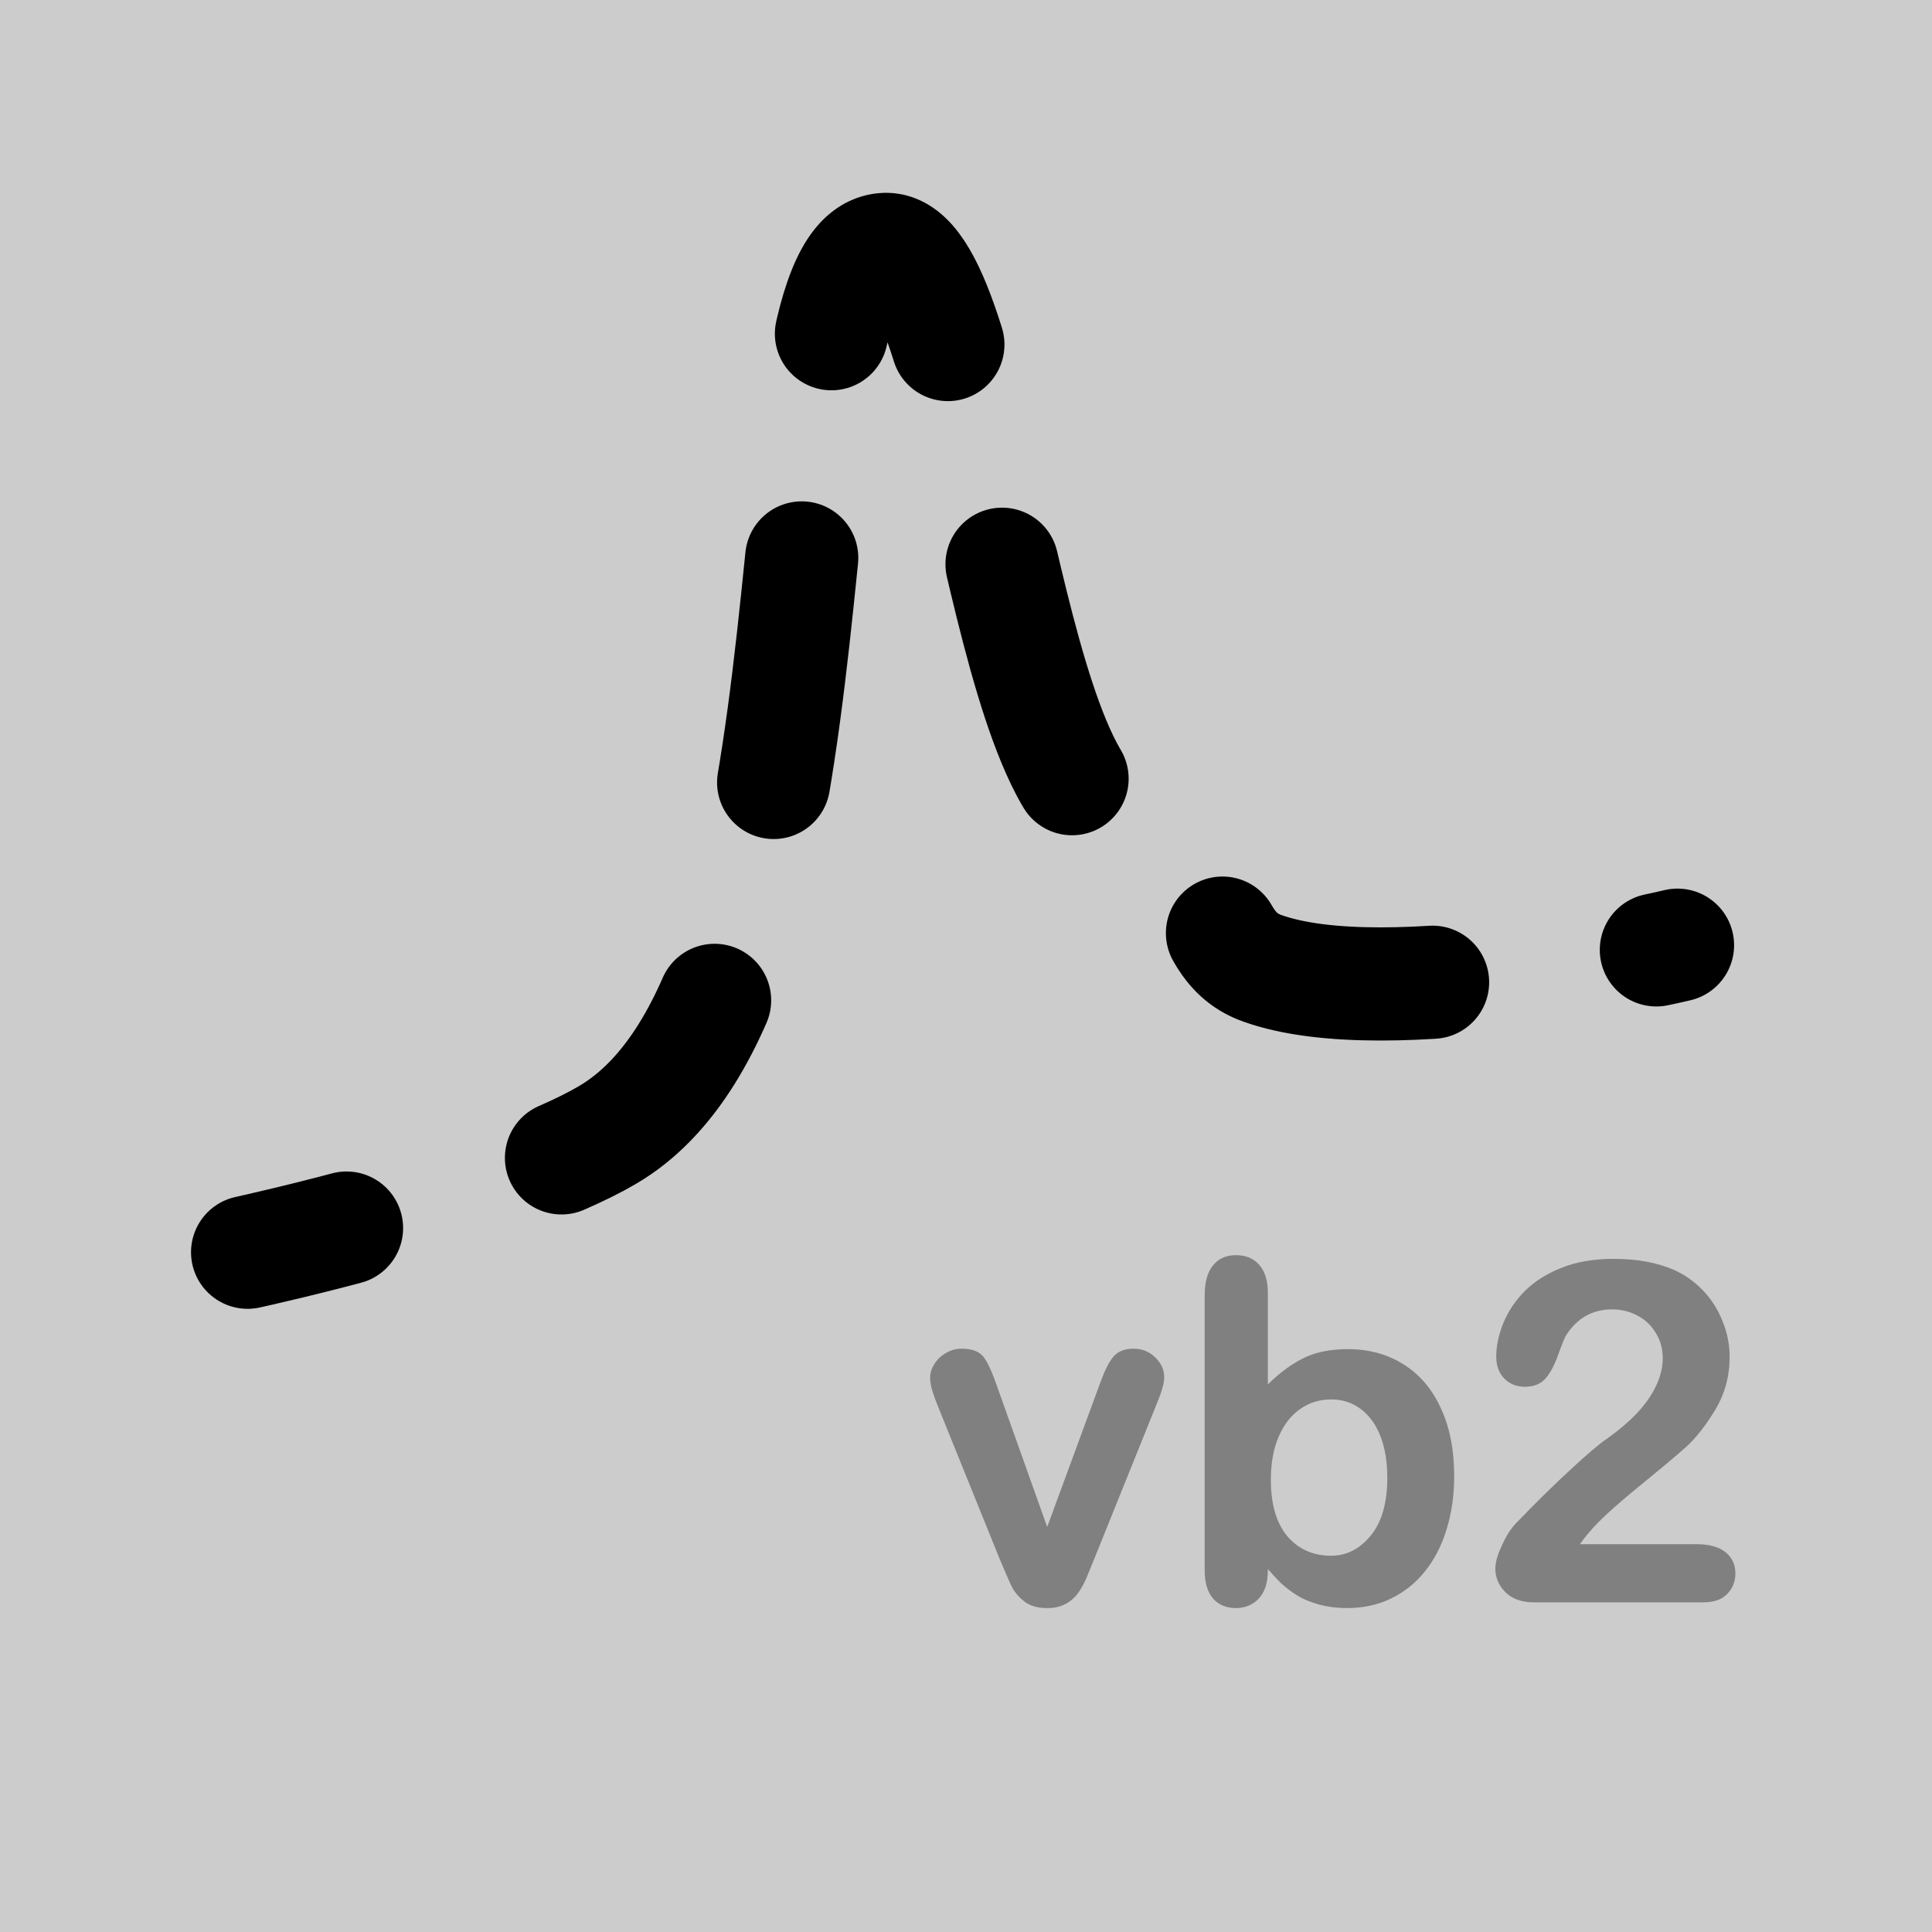 <?xml version="1.0" encoding="UTF-8" standalone="no"?>
<!-- Generator: Adobe Illustrator 18.0.0, SVG Export Plug-In . SVG Version: 6.00 Build 0)  -->

<svg
   xmlns:dc="http://purl.org/dc/elements/1.1/"
   xmlns:cc="http://creativecommons.org/ns#"
   xmlns:rdf="http://www.w3.org/1999/02/22-rdf-syntax-ns#"
   xmlns:svg="http://www.w3.org/2000/svg"
   xmlns="http://www.w3.org/2000/svg"
   xmlns:sodipodi="http://sodipodi.sourceforge.net/DTD/sodipodi-0.dtd"
   xmlns:inkscape="http://www.inkscape.org/namespaces/inkscape"
   version="1.1"
   id="_x31_0"
   x="0px"
   y="0px"
   viewBox="0 0 512 512"
   xml:space="preserve"
   inkscape:version="0.91 r13725"
   sodipodi:docname="hide3.svg"
   width="512"
   height="512"><defs
     id="defs11"><inkscape:path-effect
       is_visible="true"
       id="path-effect3344"
       effect="spiro" /><inkscape:path-effect
       is_visible="true"
       id="path-effect4156"
       effect="spiro" /></defs><sodipodi:namedview
     pagecolor="#ffffff"
     bordercolor="#666666"
     borderopacity="1"
     objecttolerance="10"
     gridtolerance="10"
     guidetolerance="10"
     inkscape:pageopacity="0"
     inkscape:pageshadow="2"
     inkscape:window-width="2010"
     inkscape:window-height="1227"
     id="namedview9"
     showgrid="false"
     inkscape:zoom="0.92187505"
     inkscape:cx="-131.34853"
     inkscape:cy="150.11525"
     inkscape:window-x="434"
     inkscape:window-y="96"
     inkscape:window-maximized="0"
     inkscape:current-layer="_x31_0"
     units="px" /><style
     type="text/css"
     id="style3">
	.st0{fill:#374149;}
</style><path
     style="opacity:1;fill:#cccccc;fill-opacity:1;fill-rule:evenodd;stroke:none;stroke-width:20;stroke-linecap:round;stroke-linejoin:round;stroke-miterlimit:4;stroke-dasharray:none;stroke-dashoffset:0;stroke-opacity:1"
     d="m -1.9824182e-6,-1.55e-5 512,0 0,512 -512,0 z"
     id="rect4136-6"
     inkscape:connector-curvature="0" /><g
     id="g4163"
     transform="matrix(0.759,0,0,0.759,54.67,36.437)"><path
       sodipodi:nodetypes="csssac"
       inkscape:connector-curvature="0"
       id="path3336"
       d="m 14.424,389.222 c 0,0 89.17,-19.402 125.853,-41.059 86.797,-51.245 53.322,-307.544 96.81,-309.084 32.436,-1.148 40.672,191.657 81.597,199.593 37.215,7.216 25.474,42.496 49.788,51.324 44.399,16.121 145.215,-7.984 145.215,-7.984"
       style="fill:none;fill-rule:evenodd;stroke:#000000;stroke-width:39.51;stroke-linecap:round;stroke-linejoin:round;stroke-miterlimit:4;stroke-dasharray:79.019,79.019;stroke-opacity:1;stroke-dashoffset:43.461" /></g><g
     style="font-style:normal;font-weight:normal;font-size:7.5px;line-height:125%;font-family:sans-serif;letter-spacing:0px;word-spacing:0px;fill:#808080;fill-opacity:1;stroke:#808080;stroke-width:1px;stroke-linecap:butt;stroke-linejoin:miter;stroke-opacity:1"
     id="text4138"><path
       d="m 264.023,368.288 13.489,37.842 14.526,-39.49 q 1.709,-4.761 3.357,-6.714 1.648,-2.014 5.005,-2.014 3.174,0 5.371,2.136 2.258,2.136 2.258,4.944 0,1.099 -0.427,2.563 -0.366,1.465 -0.916,2.747 -0.488,1.282 -1.16,2.93 l -15.991,39.673 q -0.671,1.709 -1.77,4.333 -1.038,2.625 -2.38,4.517 -1.282,1.831 -3.235,2.869 -1.892,1.038 -4.639,1.038 -3.54,0 -5.676,-1.587 -2.075,-1.648 -3.113,-3.54 -0.977,-1.953 -3.357,-7.629 l -15.869,-39.246 q -0.549,-1.465 -1.16,-2.93 -0.549,-1.465 -0.977,-2.991 -0.366,-1.526 -0.366,-2.625 0,-1.709 1.038,-3.357 1.038,-1.709 2.869,-2.747 1.831,-1.099 3.967,-1.099 4.15,0 5.676,2.38 1.587,2.38 3.479,7.996 z"
       style="font-style:normal;font-variant:normal;font-weight:normal;font-stretch:normal;font-size:125px;line-height:125%;font-family:'Arial Rounded MT Bold';-inkscape-font-specification:'Arial Rounded MT Bold, Normal';text-align:end;writing-mode:lr-tb;text-anchor:end;fill:#808080;stroke:#808080"
       id="path4141" /><path
       d="m 335.495,342.654 0,25.452 q 4.7,-4.883 9.583,-7.446 4.883,-2.625 12.085,-2.625 8.301,0 14.526,3.967 6.287,3.906 9.705,11.414 3.479,7.446 3.479,17.7 0,7.568 -1.953,13.916 -1.892,6.287 -5.554,10.925 -3.662,4.639 -8.911,7.202 -5.188,2.502 -11.475,2.502 -3.845,0 -7.263,-0.916 -3.357,-0.916 -5.737,-2.38 -2.38,-1.526 -4.089,-3.113 -1.648,-1.587 -4.395,-4.761 l 0,1.648 q 0,4.7 -2.258,7.141 -2.258,2.38 -5.737,2.38 -3.54,0 -5.676,-2.38 -2.075,-2.441 -2.075,-7.141 l 0,-72.754 q 0,-5.066 2.014,-7.629 2.075,-2.625 5.737,-2.625 3.845,0 5.92,2.502 2.075,2.441 2.075,7.019 z m 0.793,49.5 q 0,9.949 4.517,15.32 4.578,5.31 11.963,5.31 6.287,0 10.803,-5.432 4.578,-5.493 4.578,-15.686 0,-6.592 -1.892,-11.353 -1.892,-4.761 -5.371,-7.324 -3.479,-2.625 -8.118,-2.625 -4.761,0 -8.484,2.625 -3.723,2.563 -5.859,7.507 -2.136,4.883 -2.136,11.658 z"
       style="font-style:normal;font-variant:normal;font-weight:normal;font-stretch:normal;font-size:125px;line-height:125%;font-family:'Arial Rounded MT Bold';-inkscape-font-specification:'Arial Rounded MT Bold, Normal';text-align:end;writing-mode:lr-tb;text-anchor:end;fill:#808080;stroke:#808080"
       id="path4143" /><path
       d="m 417.771,409.731 31.86,0 q 4.761,0 7.263,1.953 2.502,1.953 2.502,5.31 0,2.991 -2.014,5.066 -1.953,2.075 -5.981,2.075 l -44.922,0 q -4.578,0 -7.141,-2.502 -2.563,-2.563 -2.563,-5.981 0,-2.197 1.648,-5.798 1.648,-3.662 3.601,-5.737 8.118,-8.423 14.648,-14.404 6.531,-6.042 9.338,-7.935 5.005,-3.54 8.301,-7.08 3.357,-3.601 5.066,-7.324 1.77,-3.784 1.77,-7.385 0,-3.906 -1.892,-6.958 -1.831,-3.113 -5.066,-4.822 -3.174,-1.709 -6.958,-1.709 -7.996,0 -12.573,7.019 -0.61,0.916 -2.075,5.005 -1.404,4.089 -3.235,6.287 -1.77,2.197 -5.249,2.197 -3.052,0 -5.066,-2.014 -2.014,-2.014 -2.014,-5.493 0,-4.211 1.892,-8.789 1.892,-4.578 5.615,-8.301 3.784,-3.723 9.521,-5.981 5.798,-2.319 13.55,-2.319 9.338,0 15.93,2.93 4.272,1.953 7.507,5.371 3.235,3.418 5.005,7.935 1.831,4.456 1.831,9.277 0,7.568 -3.784,13.794 -3.723,6.165 -7.629,9.705 -3.906,3.479 -13.123,10.986 -9.155,7.507 -12.573,11.658 -1.465,1.648 -2.991,3.967 z"
       style="font-style:normal;font-variant:normal;font-weight:normal;font-stretch:normal;font-size:125px;line-height:125%;font-family:'Arial Rounded MT Bold';-inkscape-font-specification:'Arial Rounded MT Bold, Normal';text-align:end;writing-mode:lr-tb;text-anchor:end;fill:#808080;stroke:#808080"
       id="path4145" /></g></svg>